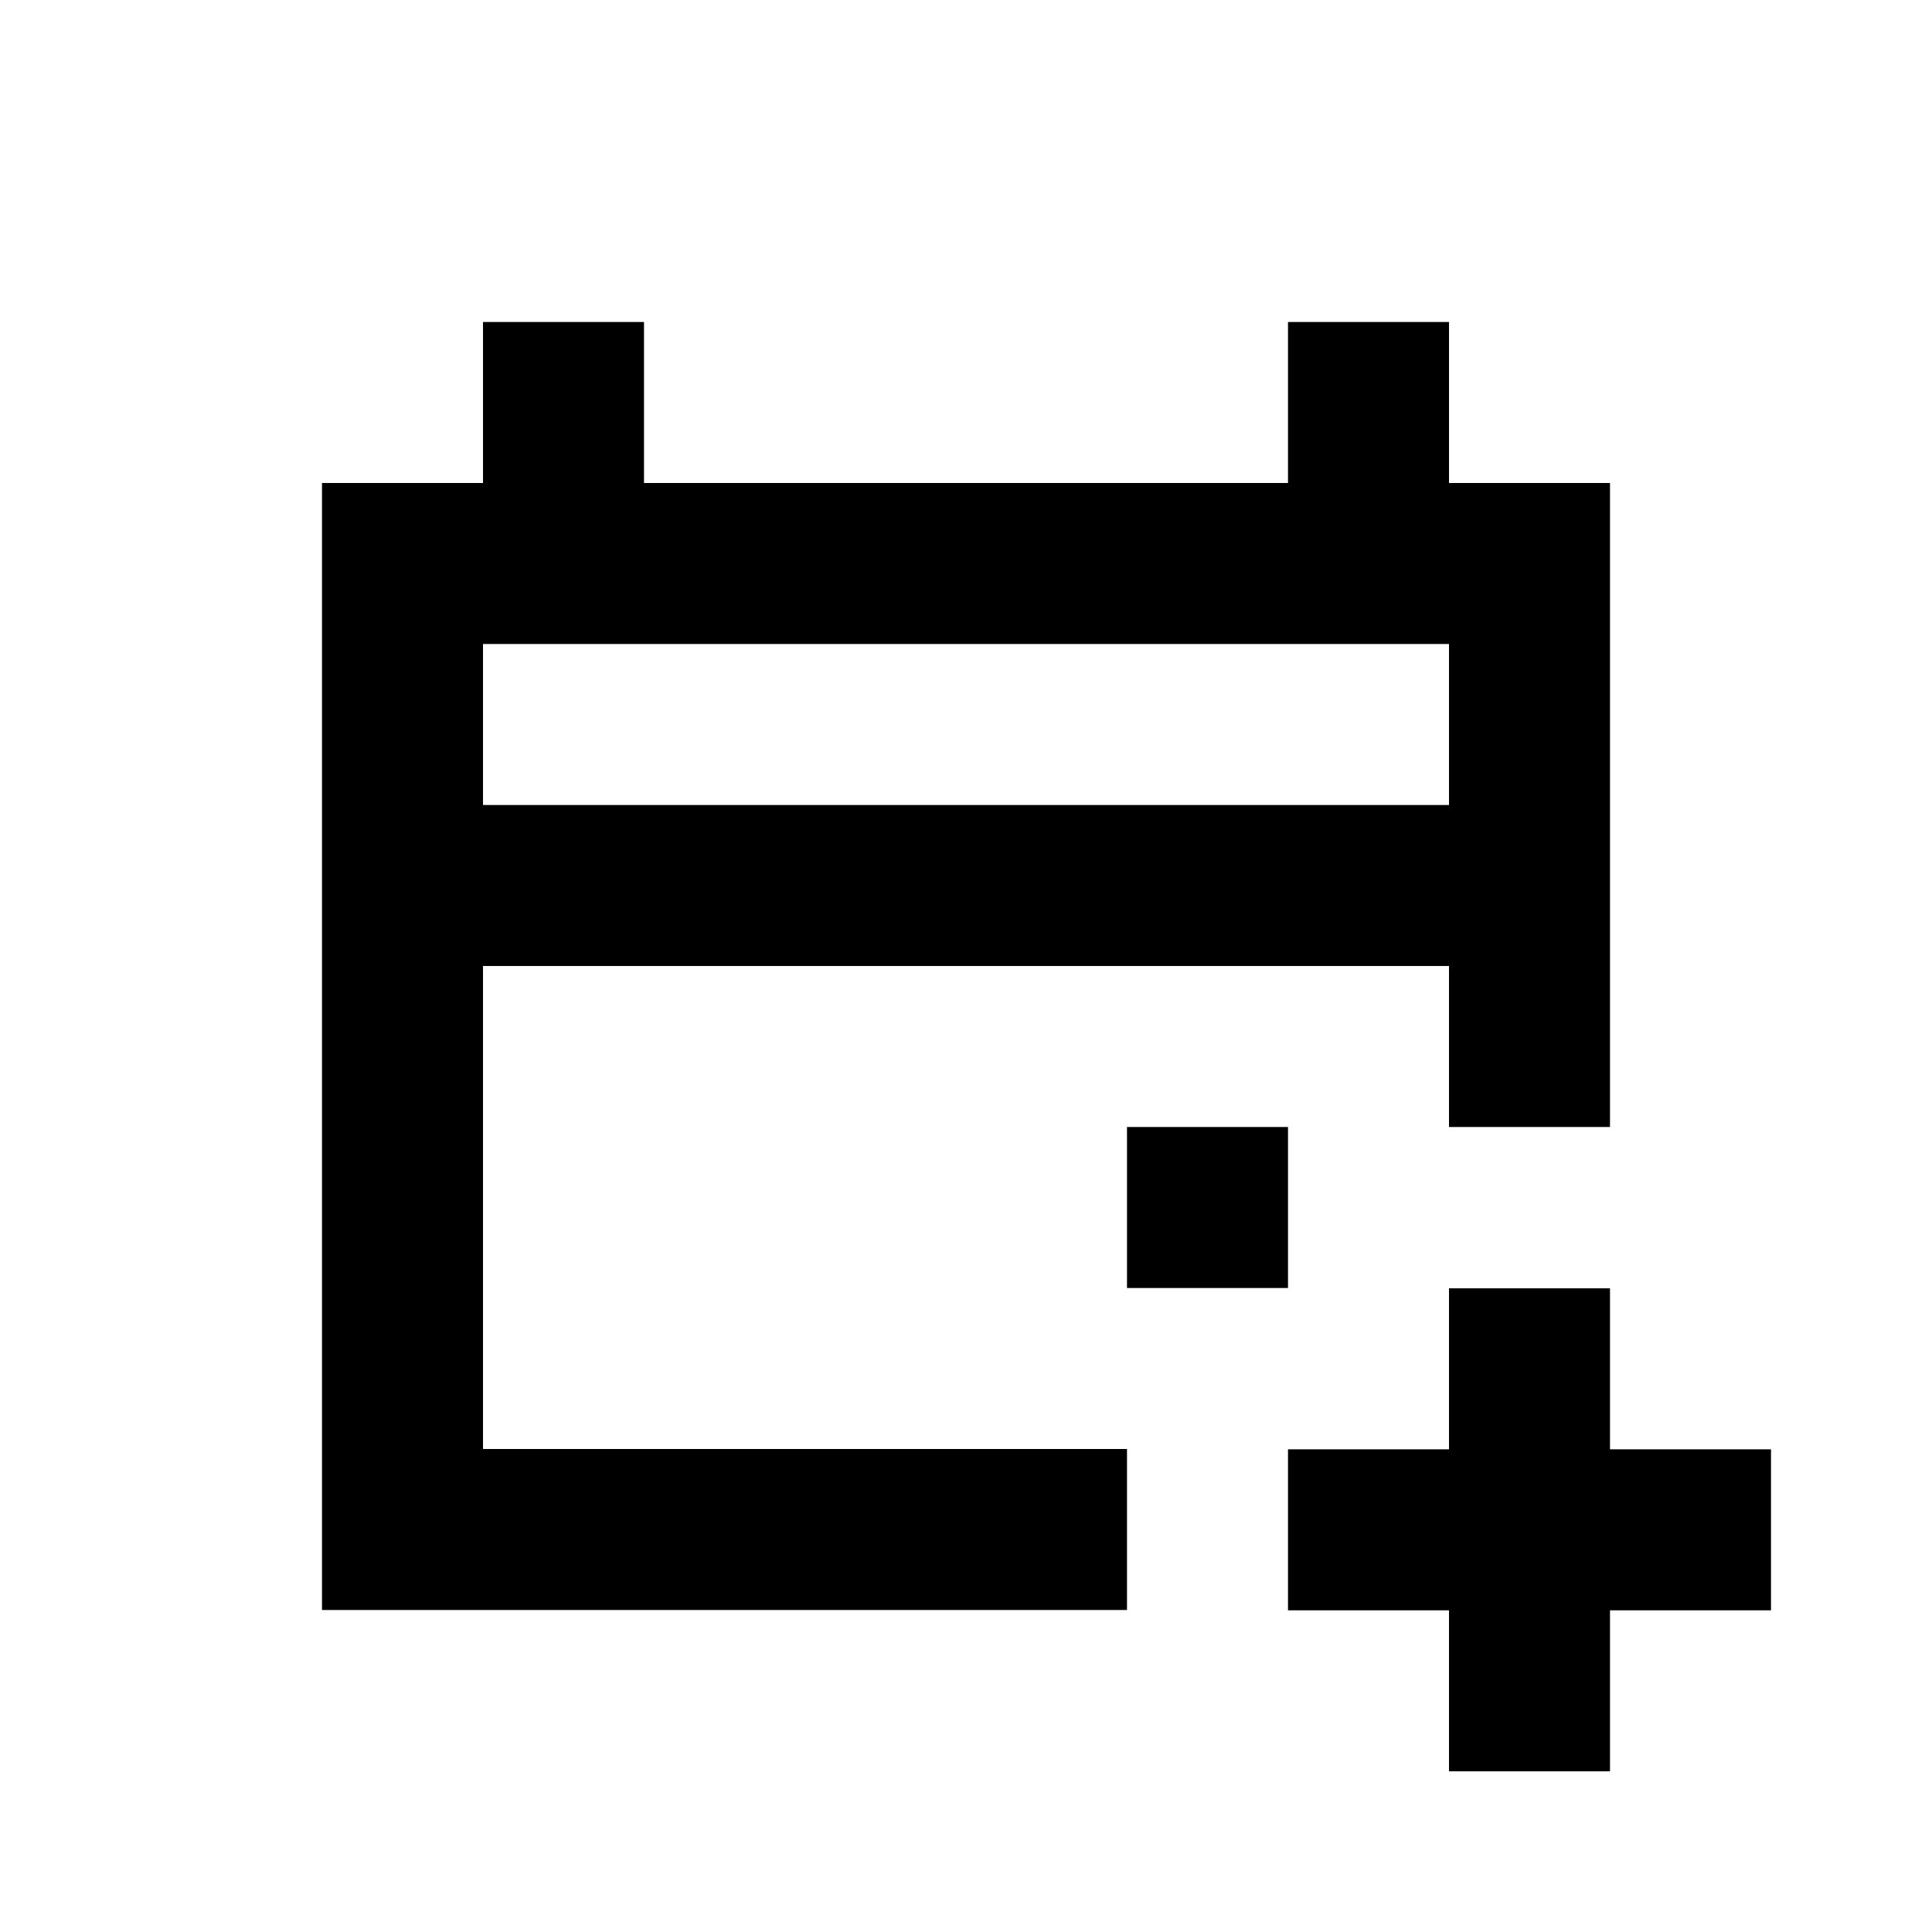 <svg width="240" height="240" viewBox="0 0 240 240" fill="none" xmlns="http://www.w3.org/2000/svg">
<path d="M200 160.04V180.04H220V200.04H200V220.04H180V200.04H160V180.04H180V160.04H200Z" fill="black"/>
<path fill-rule="evenodd" clip-rule="evenodd" d="M80 60H160V40H180V60H200V140H180V120H60V180H140V200H40V60H60V40H80V60ZM60 100H180V80H60V100Z" fill="black"/>
<path d="M160 160H140V140H160V160Z" fill="black"/>
</svg>
